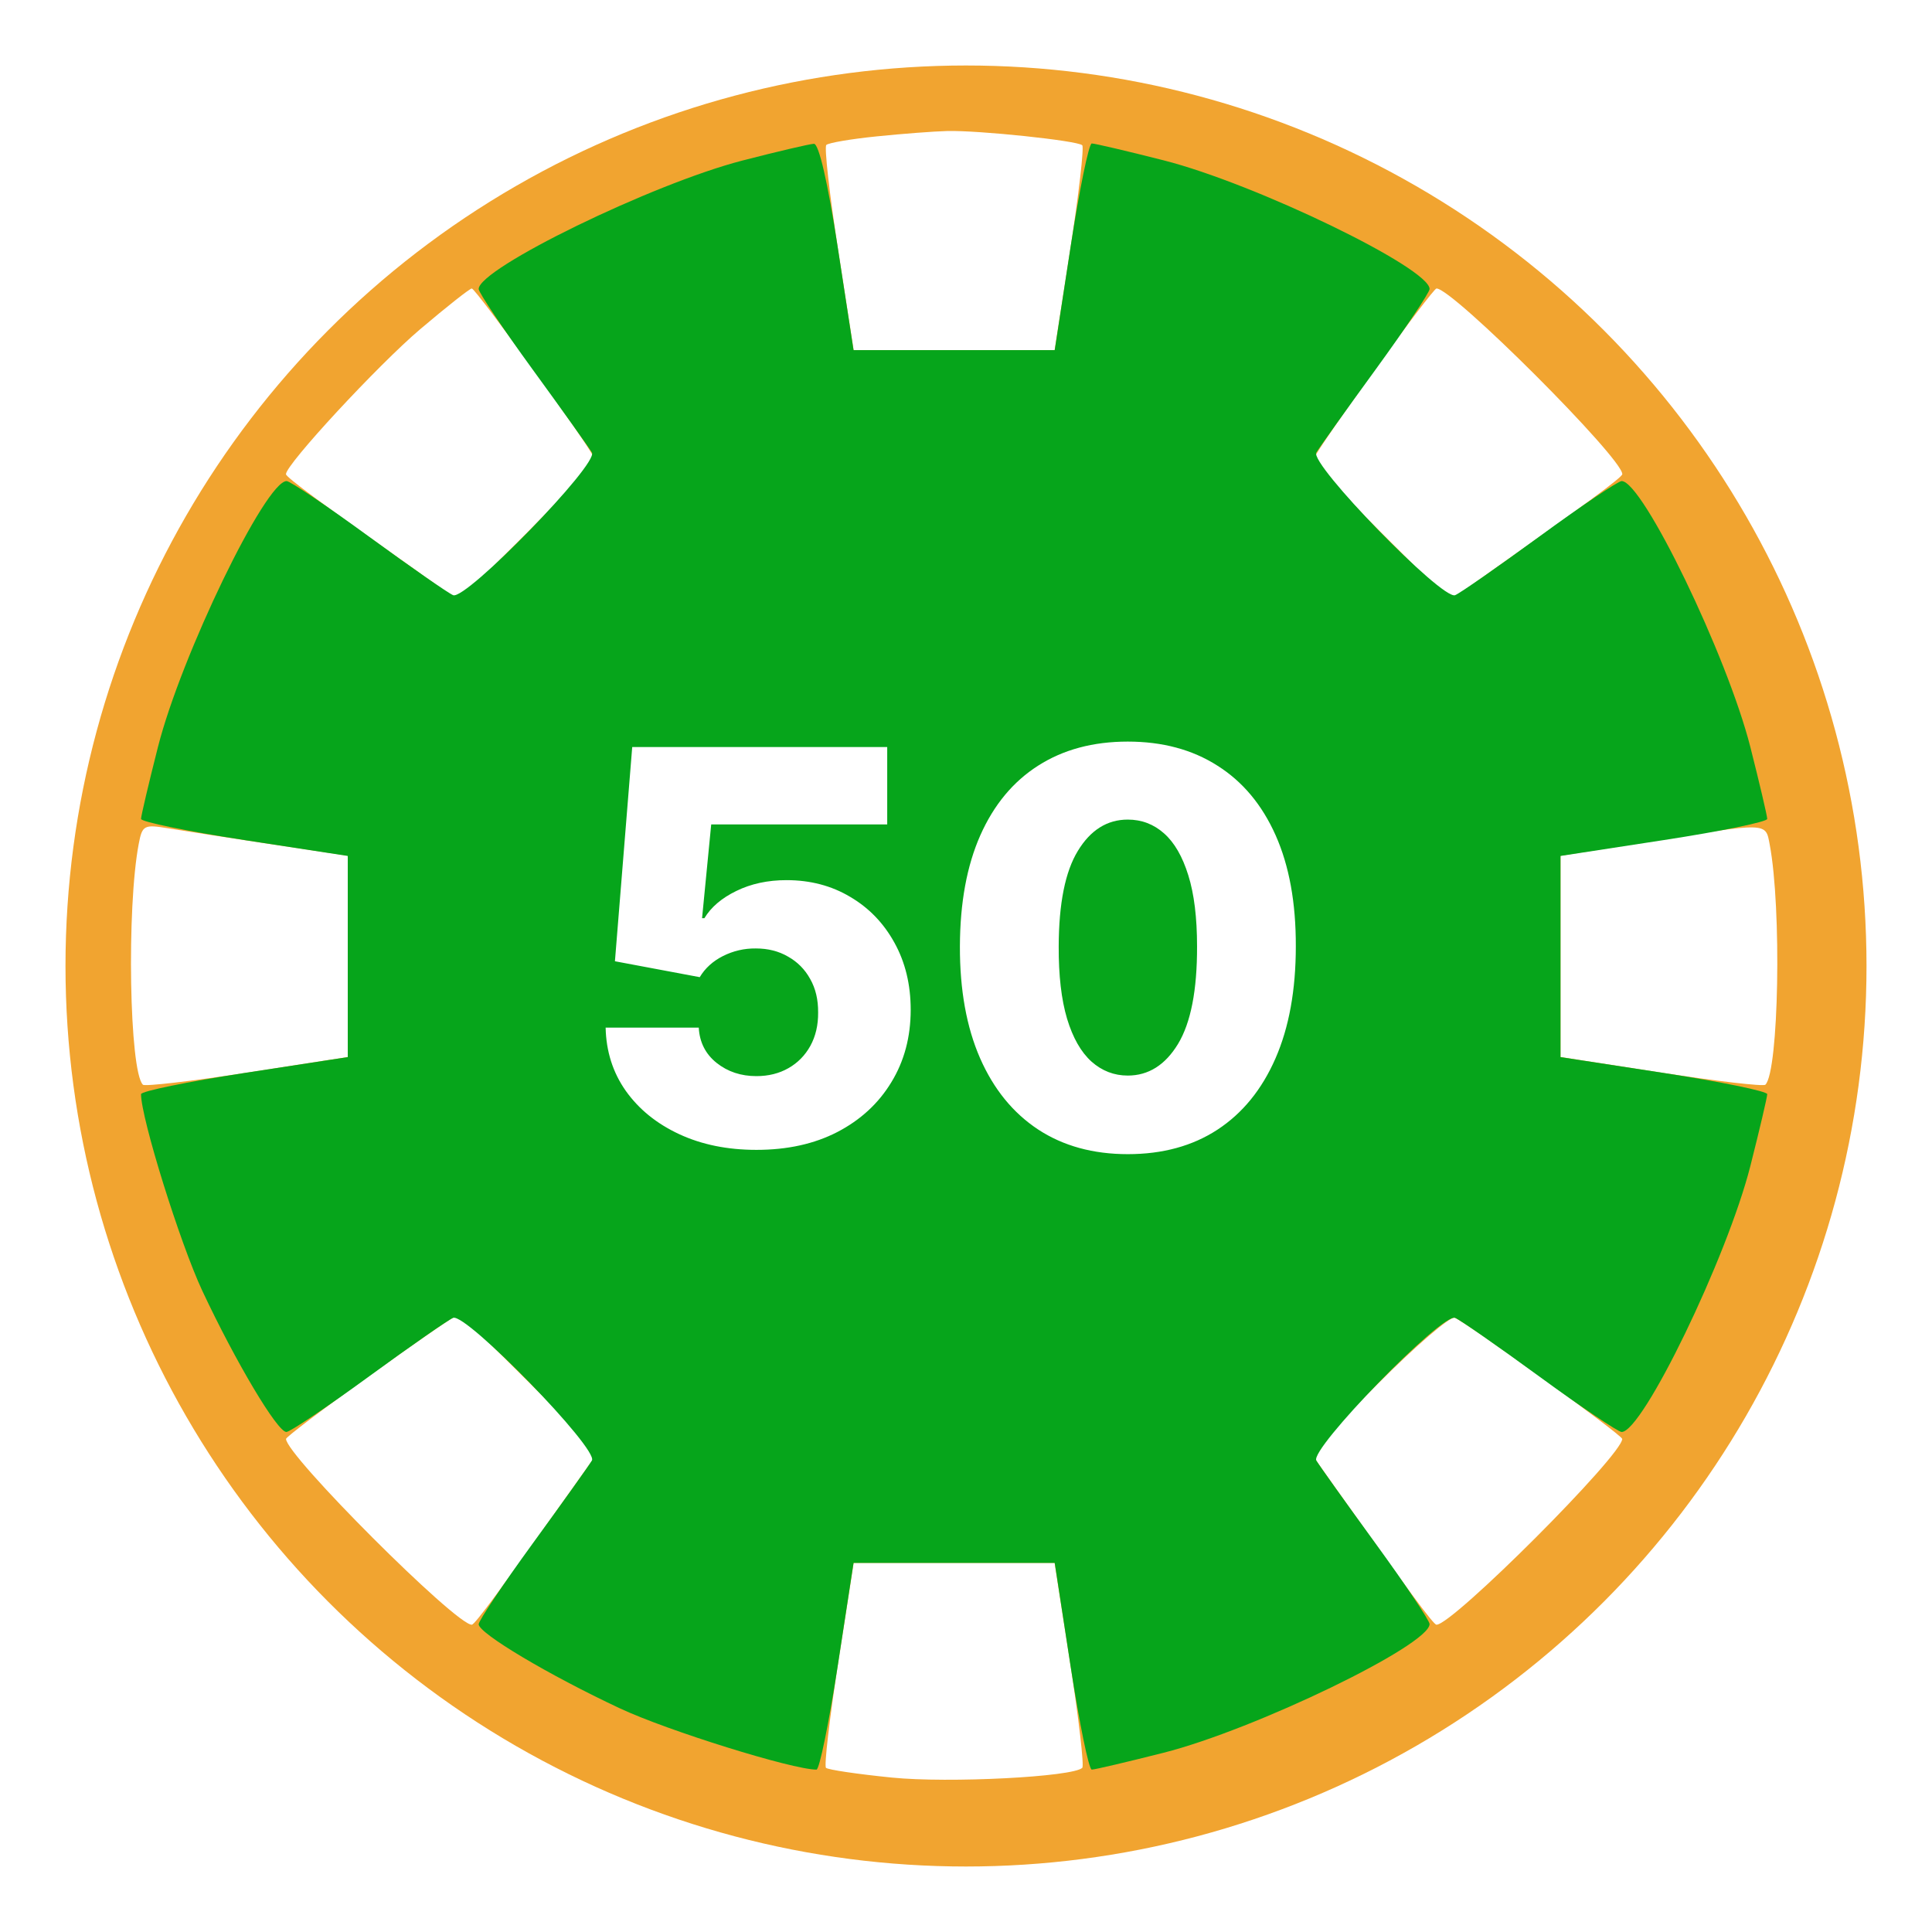 <svg width="59" height="59" viewBox="0 0 59 59" fill="none" xmlns="http://www.w3.org/2000/svg">
<g filter="url(#filter0_f_60_312)">
<circle cx="29.5" cy="29.5" r="27.5" fill="#F1A430"/>
</g>
<path fill-rule="evenodd" clip-rule="evenodd" d="M26.771 4.165C25.99 4.244 25.299 4.362 25.234 4.427C25.169 4.492 25.331 5.928 25.593 7.619L26.069 10.694H29.138H32.206L32.683 7.619C32.945 5.928 33.11 4.495 33.05 4.436C32.91 4.295 29.889 3.977 28.927 4.001C28.522 4.011 27.552 4.085 26.771 4.165ZM12.83 10.055C11.539 11.151 8.725 14.191 8.733 14.481C8.736 14.575 9.812 15.369 12.991 17.623L14.009 18.344L16.105 16.256C17.258 15.108 18.159 14.058 18.107 13.924C17.971 13.568 14.532 8.815 14.408 8.81C14.35 8.807 13.64 9.368 12.83 10.055ZM42.012 11.247C41.049 12.585 40.22 13.79 40.168 13.924C40.117 14.058 41.017 15.108 42.17 16.256L44.266 18.344L45.284 17.623C48.464 15.369 49.539 14.575 49.542 14.481C49.557 13.998 44.346 8.79 43.867 8.81C43.81 8.812 42.975 9.909 42.012 11.247ZM26.192 12.597C24.415 12.938 23.667 13.226 23.667 13.567C23.667 13.815 23.812 13.87 24.245 13.786C24.564 13.725 25.487 13.564 26.297 13.43C29.135 12.959 29.373 12.902 29.363 12.693C29.35 12.421 27.411 12.362 26.192 12.597ZM33.767 13.431C33.767 13.548 34.573 14.016 35.559 14.471C36.544 14.926 37.636 15.502 37.986 15.751C38.341 16.004 38.771 16.147 38.959 16.075C39.527 15.857 38.739 15.203 36.652 14.158C34.849 13.255 33.767 12.983 33.767 13.431ZM17.246 17.319C16.187 18.378 15.46 19.277 15.46 19.529C15.46 20.199 15.932 20.017 16.617 19.082C16.965 18.609 17.84 17.701 18.561 17.064C19.807 15.967 20.026 15.534 19.337 15.534C19.169 15.534 18.228 16.337 17.246 17.319ZM42.108 19.274C42.052 19.364 42.323 19.94 42.71 20.553C43.097 21.167 43.672 22.277 43.987 23.02C44.303 23.763 44.69 24.371 44.846 24.371C45.291 24.371 45.184 23.75 44.484 22.267C43.278 19.715 42.467 18.693 42.108 19.274ZM12.963 24.413C12.598 25.556 12.269 27.817 12.341 28.683C12.45 29.986 12.883 29.83 13.03 28.434C13.101 27.762 13.262 26.691 13.389 26.055C13.704 24.469 13.714 23.901 13.428 23.802C13.294 23.756 13.085 24.031 12.963 24.413ZM4.237 25.768C3.864 27.727 3.95 32.712 4.364 33.125C4.423 33.184 5.854 33.018 7.546 32.756L10.62 32.28V29.206V26.132L8.253 25.776C6.951 25.58 5.541 25.362 5.118 25.292C4.402 25.174 4.344 25.205 4.237 25.768ZM50.338 25.702L47.655 26.133V29.207V32.28L50.73 32.756C52.421 33.018 53.853 33.184 53.912 33.125C54.322 32.715 54.412 27.738 54.044 25.792C53.914 25.107 54.019 25.11 50.338 25.702ZM45.244 30C45.174 30.666 45.014 31.731 44.889 32.368C44.432 34.69 44.432 34.682 44.774 34.682C45.137 34.682 45.422 33.919 45.75 32.066C46.076 30.231 46.041 28.79 45.671 28.79C45.46 28.79 45.333 29.151 45.244 30ZM13.145 34.425C13.145 35.326 15.385 39.312 15.892 39.312C16.262 39.312 16.095 38.738 15.38 37.55C14.988 36.9 14.457 35.847 14.198 35.209C13.746 34.095 13.145 33.648 13.145 34.425ZM40.436 40.605C38.908 42.144 38.457 42.715 38.698 42.807C39.253 43.02 42.815 39.662 42.815 38.927C42.815 38.351 42.347 38.681 40.436 40.605ZM11.304 41.995C9.893 43.007 8.737 43.883 8.735 43.941C8.719 44.422 13.925 49.63 14.408 49.616C14.502 49.613 15.295 48.537 17.549 45.358L18.271 44.34L16.185 42.246C15.039 41.095 14.048 40.153 13.984 40.153C13.921 40.153 12.714 40.982 11.304 41.995ZM42.093 42.244L40.005 44.34L40.726 45.358C42.98 48.537 43.773 49.613 43.867 49.616C44.35 49.63 49.559 44.419 49.539 43.941C49.534 43.817 44.781 40.378 44.425 40.242C44.291 40.19 43.241 41.091 42.093 42.244ZM19.151 42.454C18.974 42.74 20.174 43.587 21.977 44.451C23.595 45.225 24.178 45.357 24.401 44.996C24.472 44.882 23.718 44.414 22.727 43.956C21.736 43.498 20.651 42.929 20.317 42.691C19.651 42.217 19.337 42.153 19.151 42.454ZM33.171 44.796C32.901 44.904 31.88 45.083 30.903 45.194C29.025 45.408 28.635 45.531 28.831 45.849C29.215 46.471 34.609 45.558 34.609 44.871C34.609 44.532 33.919 44.496 33.171 44.796ZM25.593 50.803C25.331 52.494 25.165 53.926 25.224 53.986C25.283 54.045 26.188 54.179 27.235 54.284C28.978 54.459 32.773 54.264 33.051 53.986C33.111 53.926 32.945 52.494 32.683 50.803L32.206 47.729H29.138H26.069L25.593 50.803Z" fill="white"/>
<path fill-rule="evenodd" clip-rule="evenodd" d="M22.664 4.905C19.922 5.614 14.618 8.199 14.618 8.826C14.618 8.933 15.358 10.035 16.261 11.277C17.165 12.518 17.982 13.663 18.076 13.82C18.285 14.166 14.237 18.329 13.839 18.176C13.699 18.122 12.54 17.316 11.265 16.385C9.99 15.453 8.859 14.691 8.753 14.691C8.11 14.691 5.531 20.022 4.823 22.814C4.539 23.931 4.307 24.919 4.307 25.008C4.307 25.097 5.728 25.388 7.464 25.654L10.62 26.139V29.211V32.282L7.464 32.767C5.728 33.034 4.307 33.325 4.307 33.414C4.307 34.148 5.496 37.962 6.178 39.419C7.197 41.592 8.47 43.73 8.746 43.73C8.856 43.73 9.99 42.968 11.265 42.037C12.54 41.105 13.699 40.299 13.839 40.245C14.237 40.093 18.285 44.255 18.076 44.602C17.982 44.759 17.165 45.903 16.261 47.145C15.358 48.386 14.618 49.492 14.618 49.602C14.618 49.878 16.756 51.152 18.93 52.17C20.387 52.853 24.2 54.041 24.934 54.041C25.023 54.041 25.314 52.621 25.581 50.885L26.066 47.728H29.137H32.209L32.694 50.885C32.961 52.621 33.252 54.041 33.341 54.041C33.43 54.041 34.417 53.809 35.534 53.526C38.326 52.818 43.657 50.238 43.657 49.596C43.657 49.489 42.917 48.386 42.014 47.145C41.11 45.903 40.293 44.759 40.199 44.602C39.99 44.255 44.038 40.093 44.436 40.245C44.577 40.299 45.735 41.105 47.01 42.037C48.285 42.968 49.416 43.73 49.522 43.73C50.165 43.73 52.744 38.4 53.453 35.608C53.736 34.49 53.968 33.503 53.968 33.414C53.968 33.325 52.547 33.034 50.811 32.767L47.655 32.282V29.211V26.139L50.811 25.654C52.547 25.388 53.968 25.097 53.968 25.008C53.968 24.919 53.736 23.931 53.453 22.814C52.744 20.022 50.165 14.691 49.522 14.691C49.416 14.691 48.285 15.453 47.01 16.385C45.735 17.316 44.577 18.122 44.436 18.176C44.038 18.329 39.99 14.166 40.199 13.82C40.293 13.663 41.11 12.518 42.014 11.277C42.917 10.035 43.657 8.933 43.657 8.826C43.657 8.184 38.326 5.604 35.534 4.896C34.417 4.612 33.43 4.381 33.341 4.381C33.252 4.381 32.961 5.801 32.694 7.537L32.209 10.693H29.137H26.066L25.581 7.537C25.278 5.564 25.006 4.384 24.855 4.391C24.722 4.397 23.736 4.628 22.664 4.905ZM26.192 12.596C24.415 12.938 23.666 13.226 23.666 13.567C23.666 13.814 23.812 13.87 24.245 13.786C24.563 13.724 25.487 13.564 26.297 13.429C29.135 12.958 29.373 12.901 29.363 12.692C29.35 12.42 27.411 12.361 26.192 12.596ZM33.767 13.431C33.767 13.547 34.573 14.015 35.559 14.47C36.544 14.926 37.636 15.502 37.986 15.751C38.341 16.004 38.77 16.147 38.959 16.075C39.526 15.857 38.739 15.202 36.651 14.157C34.849 13.255 33.767 12.982 33.767 13.431ZM17.245 17.319C16.187 18.377 15.46 19.277 15.46 19.528C15.46 20.198 15.931 20.016 16.617 19.082C16.964 18.609 17.839 17.701 18.561 17.064C19.806 15.966 20.026 15.533 19.337 15.533C19.169 15.533 18.228 16.337 17.245 17.319ZM42.108 19.274C42.052 19.364 42.323 19.939 42.71 20.553C43.097 21.166 43.672 22.276 43.987 23.02C44.303 23.763 44.69 24.371 44.846 24.371C45.291 24.371 45.184 23.749 44.483 22.267C43.278 19.715 42.467 18.693 42.108 19.274ZM12.963 24.413C12.598 25.555 12.269 27.816 12.341 28.683C12.45 29.986 12.883 29.829 13.03 28.434C13.1 27.762 13.262 26.691 13.388 26.055C13.704 24.468 13.714 23.901 13.428 23.802C13.294 23.756 13.085 24.031 12.963 24.413ZM45.244 30C45.174 30.665 45.014 31.731 44.889 32.367C44.431 34.69 44.432 34.682 44.774 34.682C45.137 34.682 45.422 33.918 45.75 32.066C46.076 30.231 46.041 28.79 45.671 28.79C45.46 28.79 45.333 29.151 45.244 30ZM13.145 34.425C13.145 35.326 15.385 39.311 15.891 39.311C16.262 39.311 16.095 38.737 15.379 37.549C14.988 36.899 14.456 35.846 14.198 35.209C13.745 34.095 13.145 33.648 13.145 34.425ZM40.436 40.605C38.908 42.144 38.457 42.715 38.698 42.807C39.252 43.02 42.815 39.662 42.815 38.926C42.815 38.35 42.347 38.681 40.436 40.605ZM19.151 42.454C18.974 42.74 20.173 43.587 21.977 44.451C23.595 45.225 24.178 45.356 24.401 44.996C24.471 44.882 23.718 44.414 22.727 43.956C21.736 43.498 20.651 42.929 20.317 42.69C19.651 42.216 19.337 42.153 19.151 42.454ZM33.171 44.795C32.901 44.904 31.88 45.083 30.903 45.194C29.025 45.408 28.634 45.531 28.831 45.849C29.215 46.471 34.609 45.558 34.609 44.871C34.609 44.532 33.918 44.496 33.171 44.795Z" fill="#06A51B"/>
<circle cx="29.138" cy="29.211" r="17.676" fill="#06A51B"/>
<path d="M23.099 35.115C22.215 35.115 21.428 34.955 20.741 34.635C20.053 34.315 19.51 33.875 19.111 33.314C18.716 32.753 18.511 32.109 18.495 31.382H21.339C21.363 31.828 21.545 32.188 21.885 32.46C22.224 32.729 22.629 32.863 23.099 32.863C23.467 32.863 23.793 32.782 24.077 32.62C24.362 32.458 24.585 32.231 24.747 31.939C24.909 31.643 24.988 31.303 24.984 30.92C24.988 30.529 24.907 30.187 24.741 29.895C24.579 29.602 24.354 29.375 24.065 29.213C23.781 29.047 23.453 28.964 23.082 28.964C22.73 28.96 22.396 29.037 22.08 29.195C21.768 29.353 21.531 29.569 21.369 29.841L18.779 29.355L19.307 22.813H27.094V25.177H21.719L21.44 28.04H21.511C21.713 27.704 22.037 27.427 22.483 27.21C22.933 26.989 23.445 26.878 24.018 26.878C24.745 26.878 25.393 27.048 25.962 27.388C26.535 27.724 26.985 28.19 27.313 28.786C27.645 29.383 27.811 30.066 27.811 30.837C27.811 31.67 27.613 32.409 27.218 33.053C26.827 33.697 26.278 34.203 25.571 34.57C24.867 34.934 24.044 35.115 23.099 35.115ZM34.44 35.246C33.382 35.246 32.469 34.995 31.703 34.493C30.936 33.987 30.346 33.262 29.931 32.318C29.516 31.37 29.31 30.23 29.314 28.899C29.318 27.567 29.526 26.438 29.937 25.509C30.351 24.577 30.94 23.868 31.703 23.382C32.469 22.892 33.382 22.647 34.44 22.647C35.499 22.647 36.412 22.892 37.178 23.382C37.949 23.868 38.541 24.577 38.956 25.509C39.371 26.442 39.576 27.572 39.572 28.899C39.572 30.234 39.365 31.376 38.95 32.324C38.535 33.272 37.945 33.997 37.178 34.499C36.416 34.997 35.503 35.246 34.44 35.246ZM34.44 32.846C35.072 32.846 35.584 32.524 35.975 31.88C36.366 31.232 36.56 30.238 36.556 28.899C36.556 28.022 36.467 27.299 36.289 26.73C36.111 26.157 35.865 25.73 35.548 25.45C35.232 25.169 34.863 25.029 34.44 25.029C33.812 25.029 33.304 25.347 32.917 25.983C32.53 26.615 32.335 27.587 32.331 28.899C32.327 29.788 32.412 30.525 32.586 31.109C32.763 31.694 33.012 32.13 33.332 32.419C33.652 32.703 34.022 32.846 34.44 32.846Z" fill="white"/>
<defs>
<filter id="filter0_f_60_312" x="0.5" y="0.5" width="58" height="58" filterUnits="userSpaceOnUse" color-interpolation-filters="sRGB">
<feFlood flood-opacity="0" result="BackgroundImageFix"/>
<feBlend mode="normal" in="SourceGraphic" in2="BackgroundImageFix" result="shape"/>
<feGaussianBlur stdDeviation="0.75" result="effect1_foregroundBlur_60_312"/>
</filter>
</defs>
</svg>
